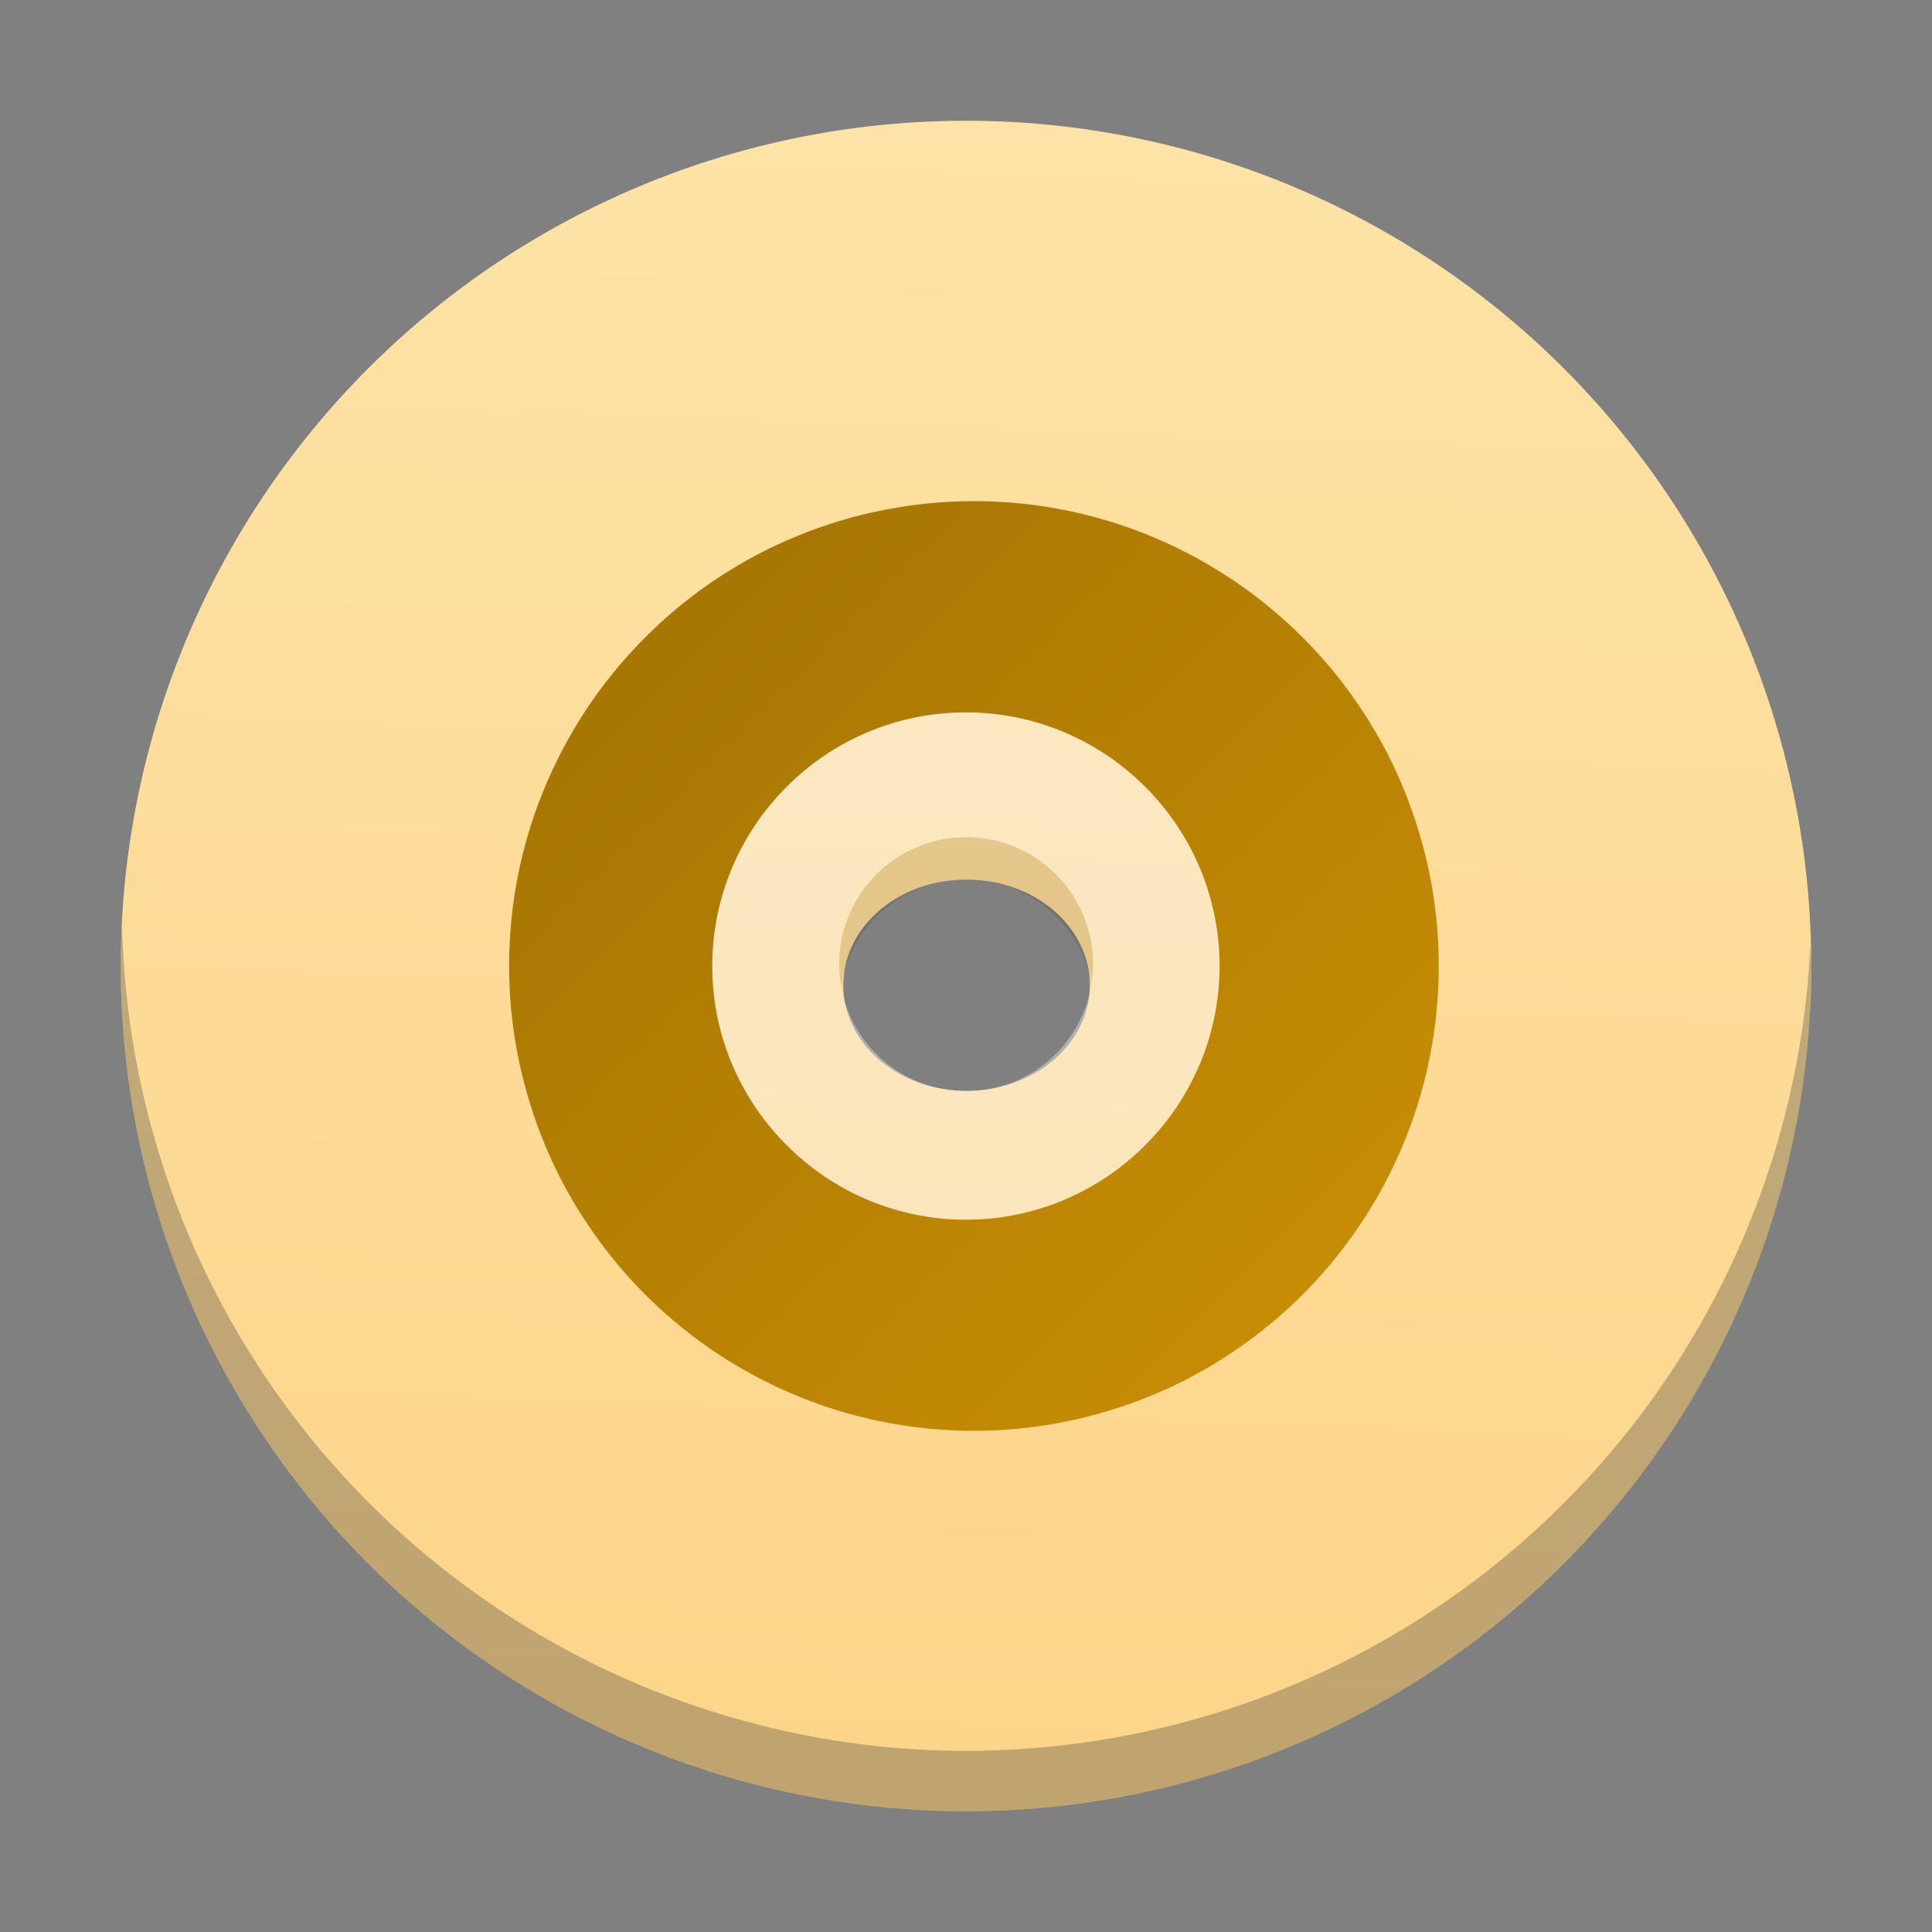 <?xml version="1.0" encoding="UTF-8" standalone="no"?>
<!-- Created with Inkscape (http://www.inkscape.org/) -->

<svg
   xmlns:dc="http://purl.org/dc/elements/1.1/"
   xmlns:cc="http://creativecommons.org/ns#"
   xmlns:rdf="http://www.w3.org/1999/02/22-rdf-syntax-ns#"
   xmlns:svg="http://www.w3.org/2000/svg"
   xmlns="http://www.w3.org/2000/svg"
   xmlns:xlink="http://www.w3.org/1999/xlink"
   xmlns:sodipodi="http://sodipodi.sourceforge.net/DTD/sodipodi-0.dtd"
   xmlns:inkscape="http://www.inkscape.org/namespaces/inkscape"
   width="32"
   version="1.1"
   height="32"
   id="svg2"
   inkscape:version="0.91 r13725"
   sodipodi:docname="application-x-cd-image.svg">
  <rect width="100%" height="100%" fill="#808080" stroke="none"/>
  <sodipodi:namedview
     pagecolor="#ffffff"
     bordercolor="#666666"
     borderopacity="1"
     objecttolerance="10"
     gridtolerance="10"
     guidetolerance="10"
     inkscape:pageopacity="0"
     inkscape:pageshadow="2"
     inkscape:window-width="1920"
     inkscape:window-height="1021"
     id="namedview31"
     showgrid="true"
     inkscape:zoom="14.75"
     inkscape:cx="35.1775"
     inkscape:cy="9.667905"
     inkscape:window-x="0"
     inkscape:window-y="30"
     inkscape:window-maximized="1"
     inkscape:current-layer="layer1"
     inkscape:snap-global="false">
    <inkscape:grid
       type="xygrid"
       id="grid4159" />
  </sodipodi:namedview>
  <defs
     id="defs5455">
    <linearGradient
       xlink:href="#linearGradient4351-4-8"
       id="c-5"
       y1="-366.47"
       x1="387.13"
       y2="-339.14"
       gradientUnits="userSpaceOnUse"
       x2="414.47"
       gradientTransform="matrix(0.7,0,0,0.7,383.774,515)" />
    <linearGradient
       inkscape:collect="always"
       id="linearGradient4351-4-8">
      <stop
         style="stop-color:#9b6e03"
         id="stop4353-4-1" />
      <stop
         offset="1"
         style="stop-color:#d29404"
         id="stop4355-3-3" />
    </linearGradient>
    <linearGradient
       inkscape:collect="always"
       xlink:href="#linearGradient4300-2-1"
       id="linearGradient4193"
       x1="400.571"
       y1="545.798"
       x2="401.571"
       y2="517.798"
       gradientUnits="userSpaceOnUse"
       gradientTransform="translate(-384.571,-515.798)" />
    <linearGradient
       id="linearGradient4300-2-1">
      <stop
         style="stop-color:#fdd489"
         id="stop4302-4-4" />
      <stop
         offset="1"
         style="stop-color:#fde3a7"
         id="stop4304-1-7" />
    </linearGradient>
  </defs>
  <g
     inkscape:label="Capa 1"
     inkscape:groupmode="layer"
     id="layer1"
     transform="matrix(1 0 0 1 -384.571 -515.798)">
    <path
       style="fill:url(#linearGradient4193);fill-opacity:1;stroke:none;stroke-width:2;stroke-miterlimit:4;stroke-dasharray:none;stroke-opacity:1"
       d="M 15.949 2 A 14 14 0 0 0 2 16.033 A 14 14 0 0 0 16.018 30 A 14 14 0 0 0 30 16 L 30 15.932 A 14 14 0 0 0 15.949 2 z M 16.002 14.568 A 2.042 1.75 0 0 1 18.051 16.309 L 18.051 16.318 A 2.042 1.75 0 0 1 16.012 18.068 A 2.042 1.75 0 0 1 13.967 16.322 A 2.042 1.75 0 0 1 16.002 14.568 z "
       transform="translate(384.571,515.798)"
       id="path4185" />
    <rect
       width="0"
       x="335.892"
       y="526.798"
       height="11"
       style="fill:#ffffff"
       id="rect4035" />
    <rect
       width="0"
       x="335.571"
       y="525.798"
       height="11"
       style="fill:#ffffff"
       id="rect4035-4" />
    <rect
       width="0"
       x="334.036"
       y="525.684"
       height="11.114"
       style="fill:#fbd2bf"
       id="rect4035-3" />
    <rect
       width="0"
       x="335.571"
       y="525.798"
       height="11"
       style="fill:#fbd2bf"
       id="rect4035-1" />
    <rect
       width="0"
       x="355.571"
       y="525.798"
       height="11"
       style="fill:#fbfbfb"
       id="rect4035-2" />
    <rect
       width="0"
       x="335.571"
       y="525.798"
       height="11"
       style="fill:#fbfbfb"
       id="rect4035-8" />
    <rect
       id="rect4035-6"
       style="fill:#ffffff"
       height="11"
       y="526.798"
       x="455.892"
       width="0" />
    <rect
       id="rect4035-4-2"
       style="fill:#ffffff"
       height="11"
       y="525.798"
       x="455.571"
       width="0" />
    <rect
       id="rect4035-3-9"
       style="fill:#fbd2bf"
       height="11.114"
       y="525.684"
       x="454.036"
       width="0" />
    <rect
       id="rect4035-1-1"
       style="fill:#fbd2bf"
       height="11"
       y="525.798"
       x="455.571"
       width="0" />
    <rect
       id="rect4035-2-2"
       style="fill:#fbfbfb"
       height="11"
       y="525.798"
       x="475.571"
       width="0" />
    <rect
       id="rect4035-8-7"
       style="fill:#fbfbfb"
       height="11"
       y="525.798"
       x="455.571"
       width="0" />
    <rect
       id="rect4035-7"
       style="fill:#ffffff"
       height="11"
       y="526.798"
       x="415.892"
       width="0" />
    <rect
       id="rect4035-4-5"
       style="fill:#ffffff"
       height="11"
       y="525.798"
       x="415.571"
       width="0" />
    <rect
       id="rect4035-3-3"
       style="fill:#fbd2bf"
       height="11.114"
       y="525.684"
       x="414.036"
       width="0" />
    <rect
       id="rect4035-1-5"
       style="fill:#fbd2bf"
       height="11"
       y="525.798"
       x="415.571"
       width="0" />
    <rect
       id="rect4035-2-6"
       style="fill:#fbfbfb"
       height="11"
       y="525.798"
       x="435.571"
       width="0" />
    <rect
       id="rect4035-8-2"
       style="fill:#fbfbfb"
       height="11"
       y="525.798"
       x="415.571"
       width="0" />
    <path
       id="path41"
       d="m 400.572,526.899 c -1.251,0 -2.503,0.479 -3.461,1.438 -1.918,1.918 -1.918,5.005 0,6.923 1.918,1.918 5.005,1.918 6.923,0 1.918,-1.918 1.918,-5.005 0,-6.923 -0.959,-0.959 -2.21,-1.438 -3.461,-1.438 m -7e-4,2.768 a 2.102,2.102 0 0 1 2.101,2.103 2.102,2.102 0 0 1 -2.101,2.101 2.102,2.102 0 0 1 -2.103,-2.101 2.102,2.102 0 0 1 2.103,-2.103"
       inkscape:connector-curvature="0"
       style="opacity:0.4;fill:#f9f9f9;stroke-width:8.587;stroke-opacity:0.55" />
    <path
       style="fill:url(#c-5);stroke-width:8.587;stroke-opacity:0.55;fill-opacity:1.0"
       inkscape:connector-curvature="0"
       d="m 400.703,524.099 a 7.699,7.699 0 0 0 -0.545,0.019 7.699,7.699 0 0 0 -0.763,0.093 7.699,7.699 0 0 0 -0.752,0.168 7.699,7.699 0 0 0 -0.73,0.243 7.699,7.699 0 0 0 -0.703,0.313 7.699,7.699 0 0 0 -0.667,0.384 7.699,7.699 0 0 0 -0.626,0.447 7.699,7.699 0 0 0 -0.578,0.509 7.699,7.699 0 0 0 -0.524,0.563 7.699,7.699 0 0 0 -0.466,0.612 7.699,7.699 0 0 0 -0.402,0.656 7.699,7.699 0 0 0 -0.335,0.693 7.699,7.699 0 0 0 -0.265,0.723 7.699,7.699 0 0 0 -0.19,0.745 7.699,7.699 0 0 0 -0.115,0.76 7.699,7.699 0 0 0 -0.038,0.77 7.699,7.699 0 0 0 0.019,0.545 7.699,7.699 0 0 0 0.093,0.763 7.699,7.699 0 0 0 0.17,0.752 7.699,7.699 0 0 0 0.242,0.73 7.699,7.699 0 0 0 0.313,0.703 7.699,7.699 0 0 0 0.384,0.667 7.699,7.699 0 0 0 0.448,0.626 7.699,7.699 0 0 0 0.507,0.578 7.699,7.699 0 0 0 0.563,0.524 7.699,7.699 0 0 0 0.612,0.466 7.699,7.699 0 0 0 0.656,0.402 7.699,7.699 0 0 0 0.693,0.335 7.699,7.699 0 0 0 0.723,0.265 7.699,7.699 0 0 0 0.745,0.19 7.699,7.699 0 0 0 0.76,0.115 7.699,7.699 0 0 0 0.77,0.038 7.699,7.699 0 0 0 0.545,-0.019 7.699,7.699 0 0 0 0.763,-0.093 7.699,7.699 0 0 0 0.752,-0.17 7.699,7.699 0 0 0 0.73,-0.242 7.699,7.699 0 0 0 0.703,-0.313 7.699,7.699 0 0 0 0.667,-0.384 7.699,7.699 0 0 0 0.626,-0.448 7.699,7.699 0 0 0 0.578,-0.507 7.699,7.699 0 0 0 0.524,-0.563 7.699,7.699 0 0 0 0.466,-0.612 7.699,7.699 0 0 0 0.402,-0.656 7.699,7.699 0 0 0 0.335,-0.693 7.699,7.699 0 0 0 0.265,-0.723 7.699,7.699 0 0 0 0.19,-0.745 7.699,7.699 0 0 0 0.115,-0.76 7.699,7.699 0 0 0 0.038,-0.77 7.699,7.699 0 0 0 -0.019,-0.545 7.699,7.699 0 0 0 -0.093,-0.763 7.699,7.699 0 0 0 -0.17,-0.752 7.699,7.699 0 0 0 -0.242,-0.73 7.699,7.699 0 0 0 -0.313,-0.703 7.699,7.699 0 0 0 -0.384,-0.667 7.699,7.699 0 0 0 -0.447,-0.626 7.699,7.699 0 0 0 -0.509,-0.578 7.699,7.699 0 0 0 -0.563,-0.524 7.699,7.699 0 0 0 -0.612,-0.466 7.699,7.699 0 0 0 -0.656,-0.402 7.699,7.699 0 0 0 -0.693,-0.335 7.699,7.699 0 0 0 -0.723,-0.265 7.699,7.699 0 0 0 -0.745,-0.19 7.699,7.699 0 0 0 -0.76,-0.115 7.699,7.699 0 0 0 -0.77,-0.038 m -0.134,3.498 c 1.073,0 2.145,0.409 2.971,1.232 1.643,1.646 1.643,4.294 0,5.937 -1.646,1.646 -4.291,1.646 -5.938,0 -1.644,-1.643 -1.644,-4.291 0,-5.937 0.822,-0.822 1.895,-1.232 2.968,-1.232"
       id="path51" />
    <path
       id="path67"
       d="m 400.572,529.664 c -1.161,-7e-4 -2.1,0.941 -2.1,2.1 -7e-4,0.121 0.01,0.241 0.03,0.361 0.166,-1.016 1.043,-1.762 2.072,-1.764 1.022,0 1.896,0.735 2.071,1.741 0.019,-0.112 0.029,-0.225 0.03,-0.339 7e-4,-1.161 -0.94,-2.1 -2.1,-2.1"
       inkscape:connector-curvature="0"
       style="opacity:0.1;stroke-width:8.587;stroke-opacity:0.55" />
    <path
       inkscape:connector-curvature="0"
       id="path4161-5-1"
       d="m 399.964,545.785 a 14,14 0 0 1 -13.387,-14.391 14,14 0 0 1 0.016,-0.268 14,14 0 0 0 13.371,13.658 14,14 0 0 0 14.584,-13.176 l 0.006,-0.176 a 14,14 0 0 1 0.018,0.365 l -0.023,0.811 a 14,14 0 0 1 -14.584,13.176 z"
       style="color:#4d4d4d;clip-rule:nonzero;display:inline;overflow:visible;visibility:visible;opacity:1;isolation:auto;mix-blend-mode:normal;color-interpolation:sRGB;color-interpolation-filters:linearRGB;solid-color:#000000;solid-opacity:1;fill:#2e3132;fill-opacity:0.294;fill-rule:nonzero;stroke:none;stroke-width:2;stroke-linecap:square;stroke-linejoin:miter;stroke-miterlimit:4;stroke-dasharray:none;stroke-dashoffset:0;stroke-opacity:1;color-rendering:auto;image-rendering:auto;shape-rendering:auto;text-rendering:auto;enable-background:accumulate" />
    <rect
       id="rect4035-36"
       style="fill:#ffffff"
       height="11"
       y="527.798"
       x="467.892"
       width="0" />
    <rect
       id="rect4035-4-0"
       style="fill:#ffffff"
       height="11"
       y="526.798"
       x="467.571"
       width="0" />
    <rect
       id="rect4035-3-6"
       style="fill:#fbd2bf"
       height="11.114"
       y="526.684"
       x="466.036"
       width="0" />
    <rect
       id="rect4035-1-2"
       style="fill:#fbd2bf"
       height="11"
       y="526.798"
       x="467.571"
       width="0" />
    <rect
       id="rect4035-5"
       style="fill:#fbfbfb"
       height="11"
       y="526.798"
       x="467.571"
       width="0" />
    <rect
       id="rect4035-8-6"
       style="fill:#fffcf9"
       height="11"
       y="526.798"
       x="467.571"
       width="0" />
    <rect
       id="rect4035-44"
       style="fill:#e8d9eb"
       height="11"
       y="526.798"
       x="467.571"
       width="0" />
    <rect
       id="rect4035-7-1"
       style="fill:#e8d9eb"
       height="11"
       y="526.798"
       x="467.571"
       width="0" />
    <rect
       id="rect4035-75"
       style="fill:#ffffff"
       height="11"
       y="527.798"
       x="467.892"
       width="0" />
    <rect
       id="rect4035-4-3"
       style="fill:#ffffff"
       height="11"
       y="526.798"
       x="467.571"
       width="0" />
    <rect
       id="rect4035-3-5"
       style="fill:#fbd2bf"
       height="11.114"
       y="526.684"
       x="466.036"
       width="0" />
    <rect
       id="rect4035-1-6"
       style="fill:#fbd2bf"
       height="11"
       y="526.798"
       x="467.571"
       width="0" />
    <rect
       id="rect4035-5-2"
       style="fill:#fbfbfb"
       height="11"
       y="526.798"
       x="467.571"
       width="0" />
    <rect
       id="rect4035-53"
       style="fill:#ffffff"
       height="11"
       y="527.798"
       x="467.892"
       width="0" />
    <rect
       id="rect4035-4-5-8"
       style="fill:#ffffff"
       height="11"
       y="526.798"
       x="467.571"
       width="0" />
    <rect
       width="0"
       x="446.892"
       y="525.798"
       height="11"
       style="fill:#ffffff"
       id="rect4035-753" />
    <rect
       width="0"
       x="446.571"
       y="524.798"
       height="11"
       style="fill:#ffffff"
       id="rect4035-4-56" />
    <rect
       width="0"
       x="445.036"
       y="524.684"
       height="11.114"
       style="fill:#fbd2bf"
       id="rect4035-3-2" />
    <rect
       width="0"
       x="446.571"
       y="524.798"
       height="11"
       style="fill:#fbd2bf"
       id="rect4035-1-9" />
    <rect
       width="0"
       x="446.571"
       y="524.798"
       height="11"
       style="fill:#fbfbfb"
       id="rect4035-5-1" />
    <rect
       width="0"
       x="446.571"
       y="524.798"
       height="11"
       style="fill:#fffcf9"
       id="rect4035-8-27" />
    <rect
       width="0"
       x="446.571"
       y="524.798"
       height="11"
       style="fill:#e8d9eb"
       id="rect4035-44-0" />
    <rect
       width="0"
       x="446.571"
       y="524.798"
       height="11"
       style="fill:#e8d9eb"
       id="rect4035-7-9" />
    <rect
       width="0"
       x="446.892"
       y="525.798"
       height="11"
       style="fill:#ffffff"
       id="rect4035-75-3" />
    <rect
       width="0"
       x="446.571"
       y="524.798"
       height="11"
       style="fill:#ffffff"
       id="rect4035-4-3-6" />
    <rect
       width="0"
       x="445.036"
       y="524.684"
       height="11.114"
       style="fill:#fbd2bf"
       id="rect4035-3-5-0" />
    <rect
       width="0"
       x="446.571"
       y="524.798"
       height="11"
       style="fill:#fbd2bf"
       id="rect4035-1-6-6" />
    <rect
       width="0"
       x="446.571"
       y="524.798"
       height="11"
       style="fill:#fbfbfb"
       id="rect4035-5-2-2" />
    <rect
       width="0"
       x="446.892"
       y="525.798"
       height="11"
       style="fill:#ffffff"
       id="rect4035-53-6" />
    <rect
       width="0"
       x="446.571"
       y="524.798"
       height="11"
       style="fill:#ffffff"
       id="rect4035-4-5-1" />
  </g>
</svg>
